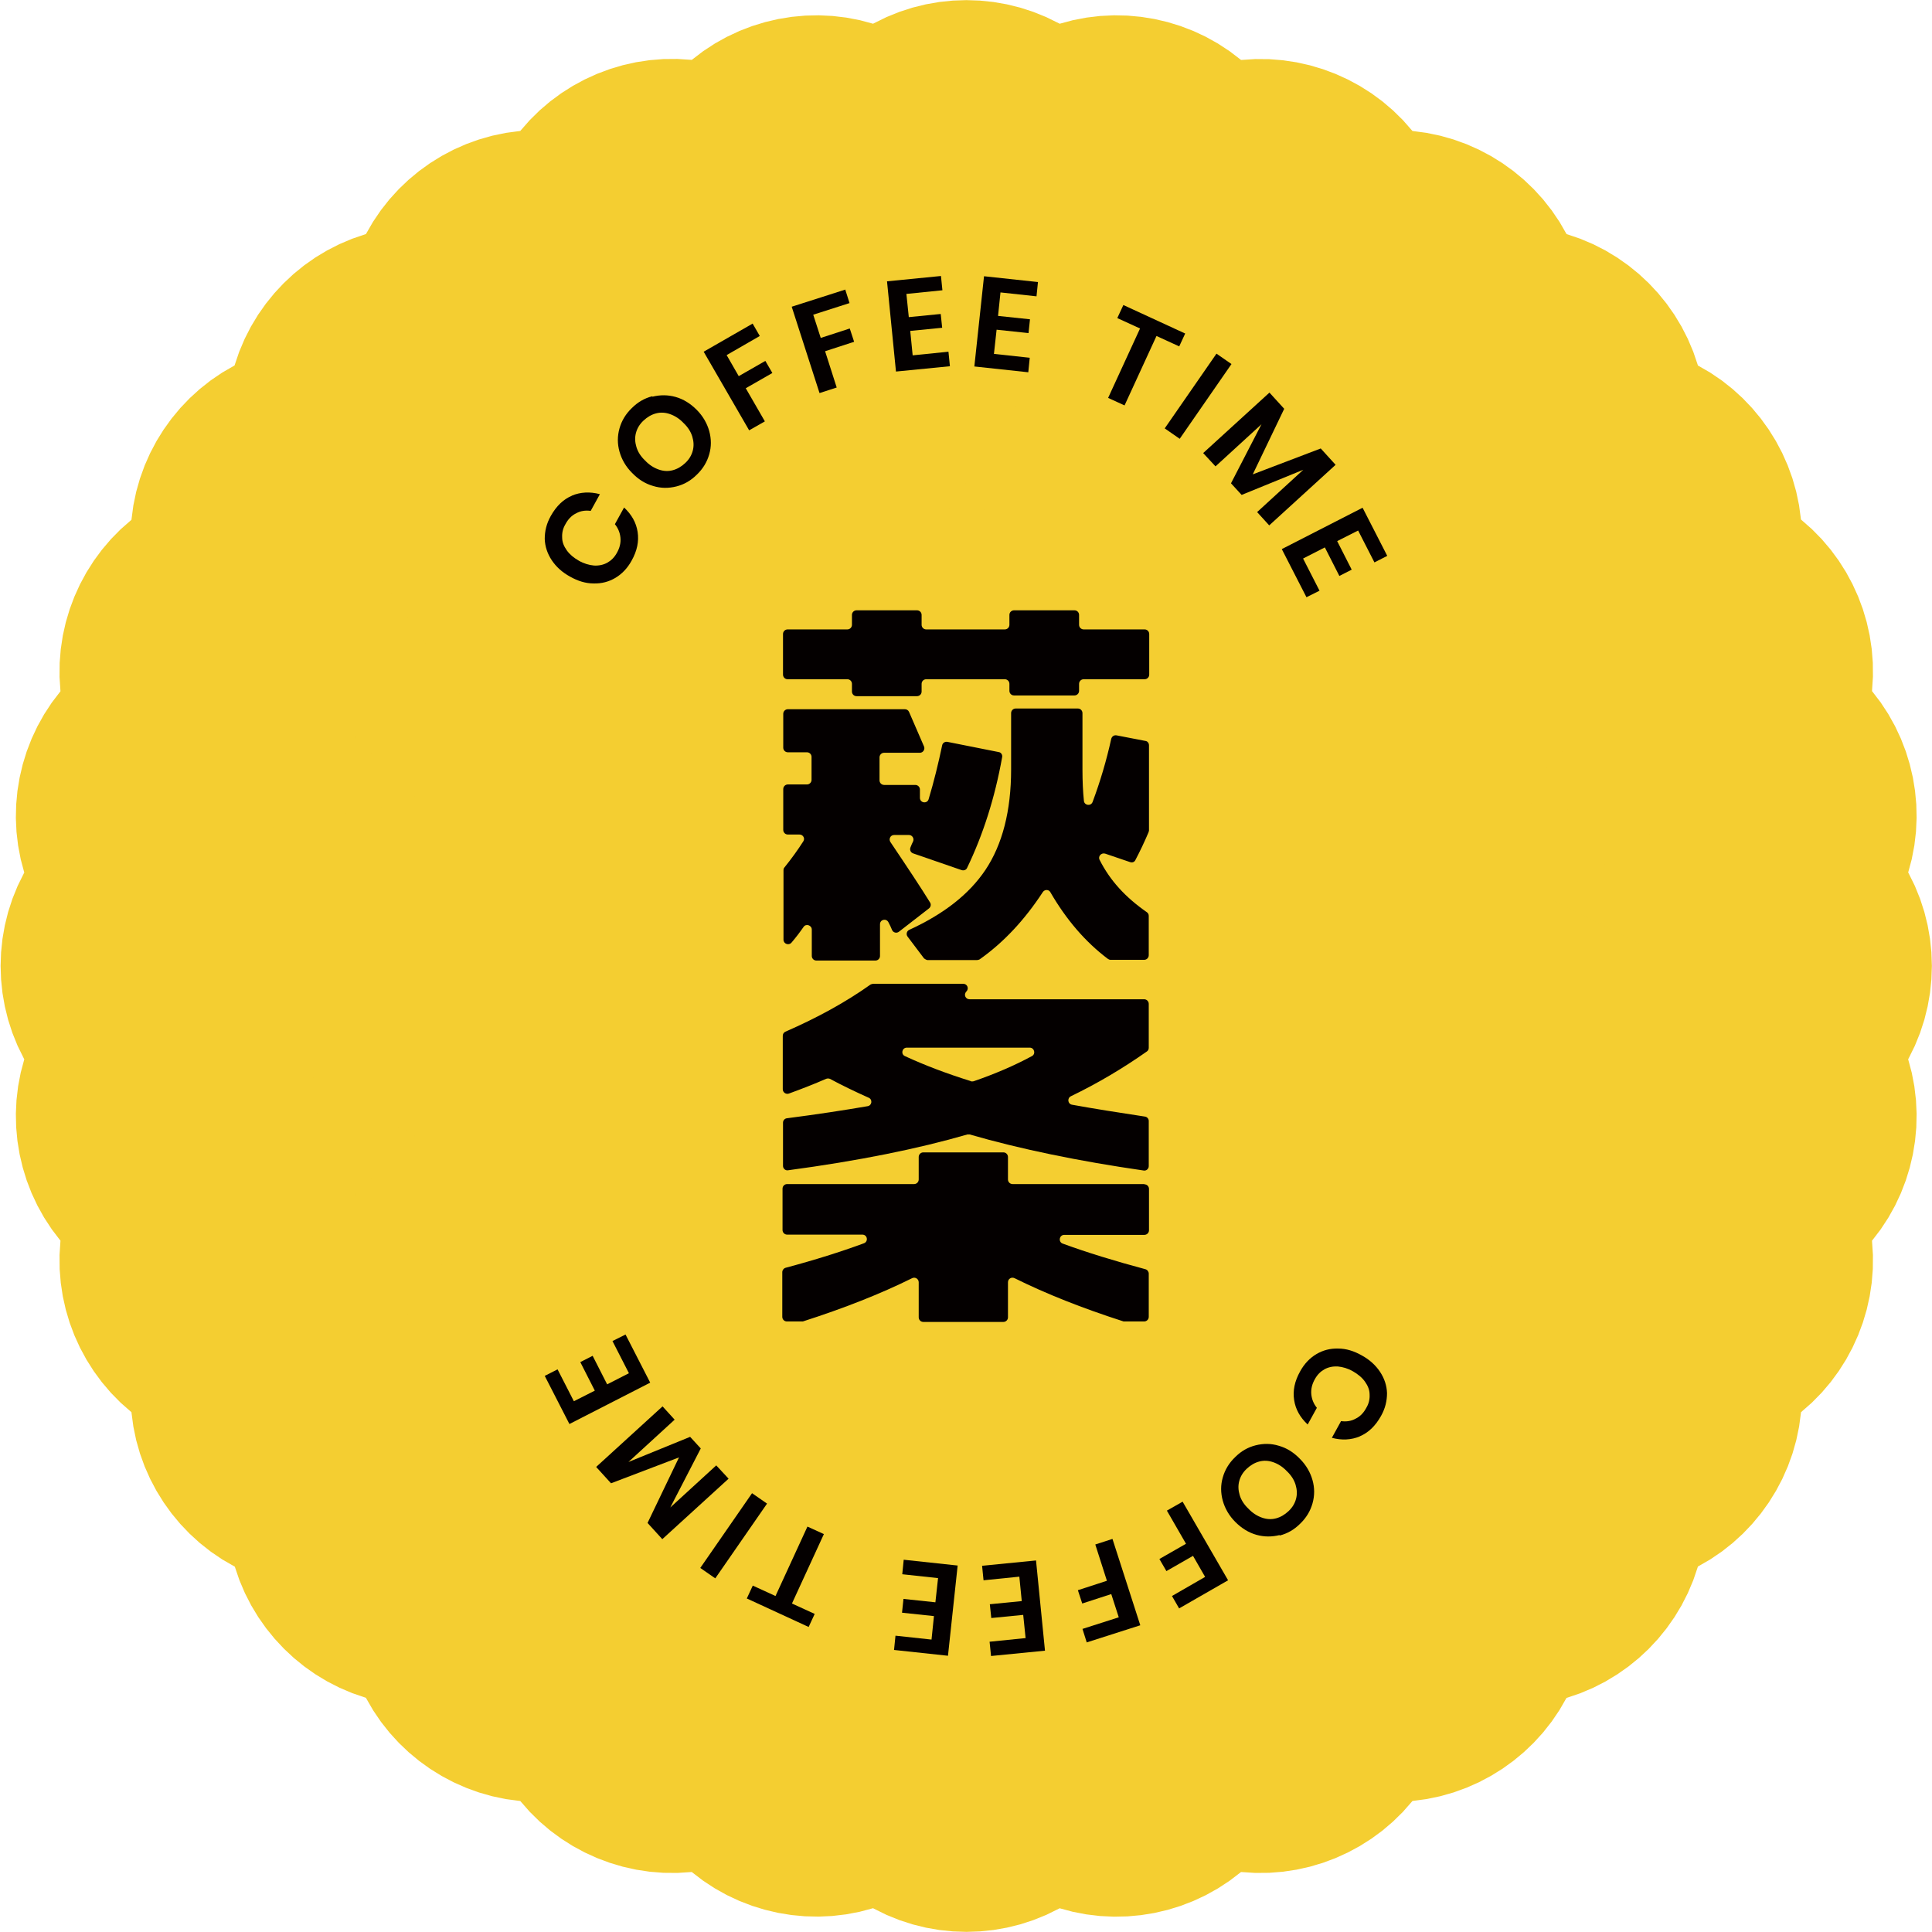 <?xml version="1.0" encoding="UTF-8"?>
<svg id="_圖層_1" data-name="圖層 1" xmlns="http://www.w3.org/2000/svg" viewBox="0 0 79.87 79.87">
  <defs>
    <style>
      .cls-1 {
        fill: #f4ce31;
        stroke: #f4ce31;
        stroke-miterlimit: 10;
        stroke-width: 9px;
      }

      .cls-2 {
        fill: #040000;
        stroke-width: 0px;
      }
    </style>
  </defs>
  <path class="cls-1" d="m73.16,43.2h-.02s0,.01,0,.01c2.65,1.74,1.84,5.82-1.27,6.41h0s0,0,0,0c2.26,2.22.67,6.07-2.5,6.04h0,0c1.78,2.63-.53,6.09-3.64,5.44h0s0,.01,0,.01c1.24,2.92-1.7,5.86-4.62,4.62h-.01s0,0,0,0c.65,3.1-2.81,5.42-5.43,3.64h0s0,0,0,0c.03,3.17-3.82,4.76-6.04,2.5h0c-.59,3.12-4.68,3.92-6.41,1.27h0s0,.02,0,.02c-1.19,2.94-5.35,2.94-6.53,0v-.02s-.01,0-.01,0c-1.74,2.65-5.82,1.84-6.41-1.27h0s0,0,0,0c-2.22,2.26-6.07.67-6.04-2.5h0s0,0,0,0c-2.62,1.78-6.09-.53-5.44-3.64h0s0,0,0,0c-2.92,1.24-5.86-1.71-4.63-4.63h0s0,0,0,0c-3.11.65-5.42-2.81-3.64-5.44h0c-3.17.03-4.76-3.82-2.5-6.04h0c-3.11-.59-3.92-4.68-1.27-6.41h0s-.02-.01-.02-.01c-2.94-1.19-2.94-5.35,0-6.53h.02s0-.01,0-.01c-2.65-1.74-1.84-5.82,1.27-6.41h0s0,0,0,0c-2.26-2.22-.67-6.07,2.5-6.04h0,0c-1.78-2.63.53-6.09,3.64-5.44h0s0-.01,0-.01c-1.24-2.92,1.7-5.86,4.62-4.62h.01s0,0,0,0c-.65-3.11,2.81-5.42,5.44-3.64h0c-.03-3.17,3.82-4.77,6.04-2.5h0c.59-3.12,4.68-3.92,6.41-1.27h0s0-.02,0-.02c1.19-2.94,5.35-2.94,6.54,0v.02s0,0,0,0c1.74-2.65,5.82-1.85,6.41,1.27h0s0,0,0,0c2.22-2.26,6.07-.67,6.04,2.5h0s0,0,0,0c2.62-1.78,6.08.53,5.43,3.64h0s.01,0,.01,0c2.92-1.24,5.86,1.7,4.62,4.62h0s0,.01,0,.01c3.1-.65,5.42,2.81,3.64,5.43h0s0,0,0,0c3.17-.03,4.76,3.82,2.5,6.04h0c3.11.59,3.92,4.68,1.27,6.41h0s.02.01.02.01c2.94,1.19,2.94,5.35,0,6.53Z"/>
  <g>
    <g>
      <path class="cls-2" d="m23.64,20.49c.36-.15.75-.17,1.16-.06l-.38.69c-.22-.03-.42,0-.6.1-.19.09-.34.25-.45.46-.1.17-.14.35-.13.54,0,.19.07.36.19.53.12.17.29.31.5.43.21.12.42.18.63.2.2.01.39-.03.55-.12.16-.09.29-.22.39-.4.12-.21.17-.42.15-.63-.02-.21-.1-.4-.23-.56l.38-.69c.31.29.5.62.56,1.01.06.39-.02.78-.25,1.19-.17.31-.4.55-.67.71-.27.16-.57.24-.9.23-.33,0-.65-.1-.97-.28-.33-.18-.58-.41-.76-.68-.18-.27-.28-.57-.29-.88,0-.32.07-.63.25-.95.23-.41.52-.69.88-.84Z"/>
      <path class="cls-2" d="m26.97,16.4c.32-.08.64-.08.96.01.32.09.61.27.87.53.26.26.43.56.52.88.09.33.09.65,0,.96-.09.32-.26.6-.51.84-.25.25-.53.41-.85.49-.32.08-.64.08-.96-.02-.32-.09-.61-.27-.87-.54-.26-.26-.43-.56-.52-.88-.09-.32-.09-.64,0-.96.09-.32.26-.6.51-.84.25-.25.53-.41.85-.49Zm-.68,1.5c-.05.19-.04.38.02.58.06.2.18.39.36.56.17.18.36.3.56.37.2.07.39.08.58.03.19-.05.36-.15.52-.3.16-.15.26-.32.31-.51.05-.19.04-.38-.02-.58-.06-.2-.18-.39-.36-.56-.17-.18-.36-.3-.56-.37-.2-.07-.39-.08-.58-.03-.19.05-.36.15-.52.3-.16.15-.26.32-.31.51Z"/>
      <path class="cls-2" d="m31.11,13.37l.3.52-1.37.79.5.87,1.1-.63.29.5-1.1.63.79,1.37-.65.37-1.88-3.25,2.02-1.16Z"/>
      <path class="cls-2" d="m34.94,11.96l.18.57-1.5.48.31.96,1.2-.39.18.55-1.2.39.48,1.5-.71.23-1.15-3.57,2.22-.71Z"/>
      <path class="cls-2" d="m37.47,12.14l.1.97,1.32-.13.06.57-1.32.13.1,1.01,1.48-.15.06.6-2.23.22-.37-3.73,2.23-.22.06.59-1.48.15Z"/>
      <path class="cls-2" d="m41.36,12.09l-.1.97,1.32.14-.06.57-1.32-.14-.11,1,1.48.16-.06.6-2.23-.24.4-3.73,2.23.24-.06.59-1.48-.16Z"/>
      <path class="cls-2" d="m49,13.78l-.25.54-.94-.43-1.32,2.87-.68-.31,1.32-2.87-.94-.43.25-.54,2.56,1.18Z"/>
      <path class="cls-2" d="m50.91,15.05l-2.14,3.09-.62-.43,2.14-3.09.62.43Z"/>
      <path class="cls-2" d="m55.21,19.22l-2.74,2.5-.5-.55,1.91-1.75-2.55,1.04-.44-.48,1.26-2.44-1.9,1.74-.51-.55,2.74-2.5.61.67-1.3,2.71,2.81-1.07.61.67Z"/>
      <path class="cls-2" d="m56.15,21.93l-.87.44.6,1.18-.51.26-.6-1.18-.9.46.68,1.33-.54.27-1.02-1.99,3.34-1.71,1.02,1.99-.53.27-.68-1.33Z"/>
    </g>
    <g>
      <path class="cls-2" d="m56.22,59.38c-.36.15-.75.17-1.16.06l.38-.69c.22.03.42,0,.6-.1.19-.09.34-.25.45-.46.1-.17.14-.35.13-.54,0-.19-.07-.36-.19-.53-.12-.17-.29-.31-.5-.43-.21-.12-.42-.18-.63-.2-.2-.01-.39.03-.55.12-.16.09-.29.22-.39.4-.12.21-.17.42-.15.63.02.21.1.4.23.56l-.38.69c-.31-.29-.5-.62-.56-1.01-.06-.39.02-.78.25-1.19.17-.31.4-.55.67-.71.27-.16.57-.24.9-.23.33,0,.65.1.97.28.33.18.58.41.76.68.18.27.28.57.29.88,0,.32-.07.63-.25.95-.23.41-.52.69-.88.84Z"/>
      <path class="cls-2" d="m52.9,63.46c-.32.08-.64.08-.96-.01-.32-.09-.61-.27-.87-.53-.26-.26-.43-.56-.52-.88-.09-.33-.09-.65,0-.96.09-.32.26-.6.51-.84.25-.25.53-.41.85-.49.32-.08.64-.08.96.02.32.09.61.27.87.54.26.26.43.56.52.88.09.32.09.64,0,.96-.09.32-.26.6-.51.84-.25.25-.53.41-.85.49Zm.68-1.5c.05-.19.04-.38-.02-.58-.06-.2-.18-.39-.36-.56-.17-.18-.36-.3-.56-.37-.2-.07-.39-.08-.58-.03-.19.05-.36.15-.52.3-.16.15-.26.32-.31.51s-.04.38.02.58c.06.2.18.39.36.56.17.18.36.3.56.37.2.07.39.08.58.03.19-.05.36-.15.52-.3.16-.15.26-.32.31-.51Z"/>
      <path class="cls-2" d="m48.75,66.5l-.3-.52,1.37-.79-.5-.87-1.1.63-.29-.5,1.1-.63-.79-1.37.65-.37,1.88,3.25-2.02,1.16Z"/>
      <path class="cls-2" d="m44.93,67.91l-.18-.57,1.5-.48-.31-.96-1.2.39-.18-.55,1.2-.39-.48-1.5.71-.23,1.15,3.57-2.22.71Z"/>
      <path class="cls-2" d="m42.4,67.73l-.1-.97-1.32.13-.06-.57,1.32-.13-.1-1.01-1.48.15-.06-.6,2.23-.22.37,3.73-2.23.22-.06-.59,1.48-.15Z"/>
      <path class="cls-2" d="m38.51,67.78l.1-.97-1.32-.14.06-.57,1.32.14.11-1-1.48-.16.06-.6,2.23.24-.4,3.73-2.23-.24.06-.59,1.48.16Z"/>
      <path class="cls-2" d="m30.87,66.09l.25-.54.94.43,1.32-2.87.68.31-1.32,2.87.94.43-.25.54-2.56-1.18Z"/>
      <path class="cls-2" d="m28.95,64.82l2.14-3.09.62.43-2.14,3.09-.62-.43Z"/>
      <path class="cls-2" d="m24.65,60.64l2.74-2.5.5.55-1.91,1.75,2.55-1.04.44.48-1.26,2.44,1.9-1.74.51.55-2.74,2.5-.61-.67,1.3-2.71-2.81,1.07-.61-.67Z"/>
      <path class="cls-2" d="m23.72,57.93l.87-.44-.6-1.18.51-.26.6,1.18.9-.46-.68-1.33.54-.27,1.02,1.99-3.34,1.71-1.02-1.99.53-.27.68,1.33Z"/>
    </g>
    <g>
      <g>
        <path class="cls-2" d="m37.66,28.78h.25c.1,0,.19-.08.19-.19v-.32c0-.1.08-.19.19-.19h3.25c.1,0,.19.08.19.19v.29c0,.1.08.19.19.19h2.5c.1,0,.19-.08.19-.19v-.29c0-.1.08-.19.19-.19h2.52c.1,0,.19-.08.19-.19v-1.68c0-.1-.08-.19-.19-.19h-2.52c-.1,0-.19-.08-.19-.19v-.41c0-.1-.08-.19-.19-.19h-2.5c-.1,0-.19.08-.19.19v.41c0,.1-.08.19-.19.19h-3.25c-.1,0-.19-.08-.19-.19v-.41c0-.1-.08-.19-.19-.19h-2.5c-.1,0-.19.08-.19.19v.41c0,.1-.08.19-.19.19h-2.47c-.1,0-.19.08-.19.19v1.68c0,.1.08.19.19.19h2.47c.1,0,.19.08.19.19v.32c0,.1.08.19.19.19h2.25Z"/>
        <path class="cls-2" d="m32.38,29.48v1.43c0,.1.08.19.19.19h.79c.1,0,.19.08.19.19v.95c0,.1-.08.19-.19.19h-.79c-.1,0-.19.08-.19.19v1.69c0,.1.08.19.19.19h.48c.15,0,.24.16.16.28-.23.36-.49.72-.78,1.08-.03.03-.04.07-.04.12v2.87c0,.17.22.25.33.12.18-.21.34-.42.5-.65.1-.15.34-.07.34.11v1.09c0,.1.08.19.19.19h2.44c.1,0,.19-.08.19-.19v-1.31c0-.2.26-.26.35-.08.06.11.11.22.15.32.05.11.19.14.28.07l1.25-.97c.07-.06.09-.16.04-.24-.37-.6-.92-1.43-1.64-2.5-.08-.12,0-.29.15-.29h.62c.13,0,.22.14.17.26-.04.08-.08.17-.11.25-.04.1,0,.21.11.25l2,.69c.09.03.19,0,.23-.09.66-1.37,1.15-2.9,1.45-4.58.02-.1-.05-.2-.15-.21l-2.11-.42c-.1-.02-.2.04-.22.14-.16.76-.34,1.5-.56,2.23-.06.2-.36.16-.36-.06v-.34c0-.1-.08-.19-.19-.19h-1.29c-.1,0-.19-.08-.19-.19v-.95c0-.1.08-.19.19-.19h1.48c.13,0,.22-.14.17-.26l-.62-1.43c-.03-.07-.1-.11-.17-.11h-4.84c-.1,0-.19.08-.19.19Z"/>
        <path class="cls-2" d="m40.5,39.66c.99-.7,1.86-1.63,2.61-2.78.08-.12.25-.11.31,0,.66,1.14,1.45,2.06,2.38,2.76.03.02.07.04.11.04h1.39c.1,0,.19-.08.19-.19v-1.63c0-.06-.03-.12-.08-.15-.89-.62-1.52-1.31-1.95-2.16-.08-.15.07-.31.23-.26l1.03.35c.09.03.18,0,.22-.09.19-.36.37-.74.54-1.14,0-.02.02-.05.02-.07v-3.53c0-.09-.06-.17-.15-.18l-1.19-.23c-.1-.02-.19.04-.22.14-.2.91-.46,1.78-.77,2.61-.07.19-.34.15-.36-.04-.04-.38-.06-.81-.06-1.3v-2.33c0-.1-.08-.19-.19-.19h-2.57c-.1,0-.19.08-.19.19v2.33c0,1.71-.36,3.1-1.06,4.15-.67,1-1.71,1.82-3.15,2.48-.11.05-.14.19-.07.28l.68.9s.09.07.15.07h2.04s.08-.01.11-.03Z"/>
      </g>
      <g>
        <path class="cls-2" d="m47.31,41.31h-7.23c-.17,0-.25-.2-.13-.32h0c.12-.12.04-.32-.13-.32h-3.72s-.07.01-.11.03c-1.01.72-2.19,1.37-3.52,1.95-.07.03-.11.1-.11.17v2.21c0,.13.13.22.25.18.55-.2,1.06-.4,1.54-.61.05-.02.11-.02.16,0,.48.26,1.02.52,1.6.78.17.07.14.32-.04.35-.99.17-2.1.34-3.34.5-.09.01-.16.09-.16.18v1.79c0,.11.1.2.21.18,2.91-.39,5.38-.89,7.41-1.48.03,0,.07,0,.1,0,2.07.6,4.49,1.1,7.19,1.49.11.02.21-.07.21-.18v-1.87c0-.09-.07-.17-.16-.18-1.12-.17-2.13-.33-3.01-.49-.18-.03-.21-.27-.05-.35,1.1-.53,2.16-1.16,3.14-1.85.05-.03.08-.09.08-.15v-1.82c0-.1-.08-.19-.19-.19Zm-7.19,3.38c-.99-.31-1.89-.65-2.71-1.03-.18-.08-.12-.35.08-.35h5.08c.19,0,.26.26.09.35-.74.4-1.54.74-2.41,1.04-.04.01-.08.01-.12,0Z"/>
        <path class="cls-2" d="m47.31,48.95h-5.45c-.1,0-.19-.08-.19-.19v-.93c0-.1-.08-.19-.19-.19h-3.31c-.1,0-.19.08-.19.19v.93c0,.1-.08.19-.19.19h-5.25c-.1,0-.19.08-.19.19v1.71c0,.1.08.19.19.19h3.11c.21,0,.26.29.06.36-.95.35-2.03.69-3.23,1.01-.08.02-.14.1-.14.18v1.85c0,.1.08.19.19.19h.6s.04,0,.06,0c1.71-.55,3.21-1.14,4.52-1.79.12-.06.27.03.27.17v1.45c0,.1.08.19.19.19h3.31c.1,0,.19-.08.19-.19v-1.45c0-.14.14-.23.27-.17,1.31.65,2.8,1.24,4.51,1.79.02,0,.04,0,.06,0h.79c.1,0,.19-.08.19-.19v-1.79c0-.08-.06-.16-.14-.18-1.27-.34-2.41-.69-3.42-1.06-.19-.07-.14-.36.07-.36h3.31c.1,0,.19-.08.19-.19v-1.71c0-.1-.08-.19-.19-.19Z"/>
      </g>
    </g>
  </g>
</svg>